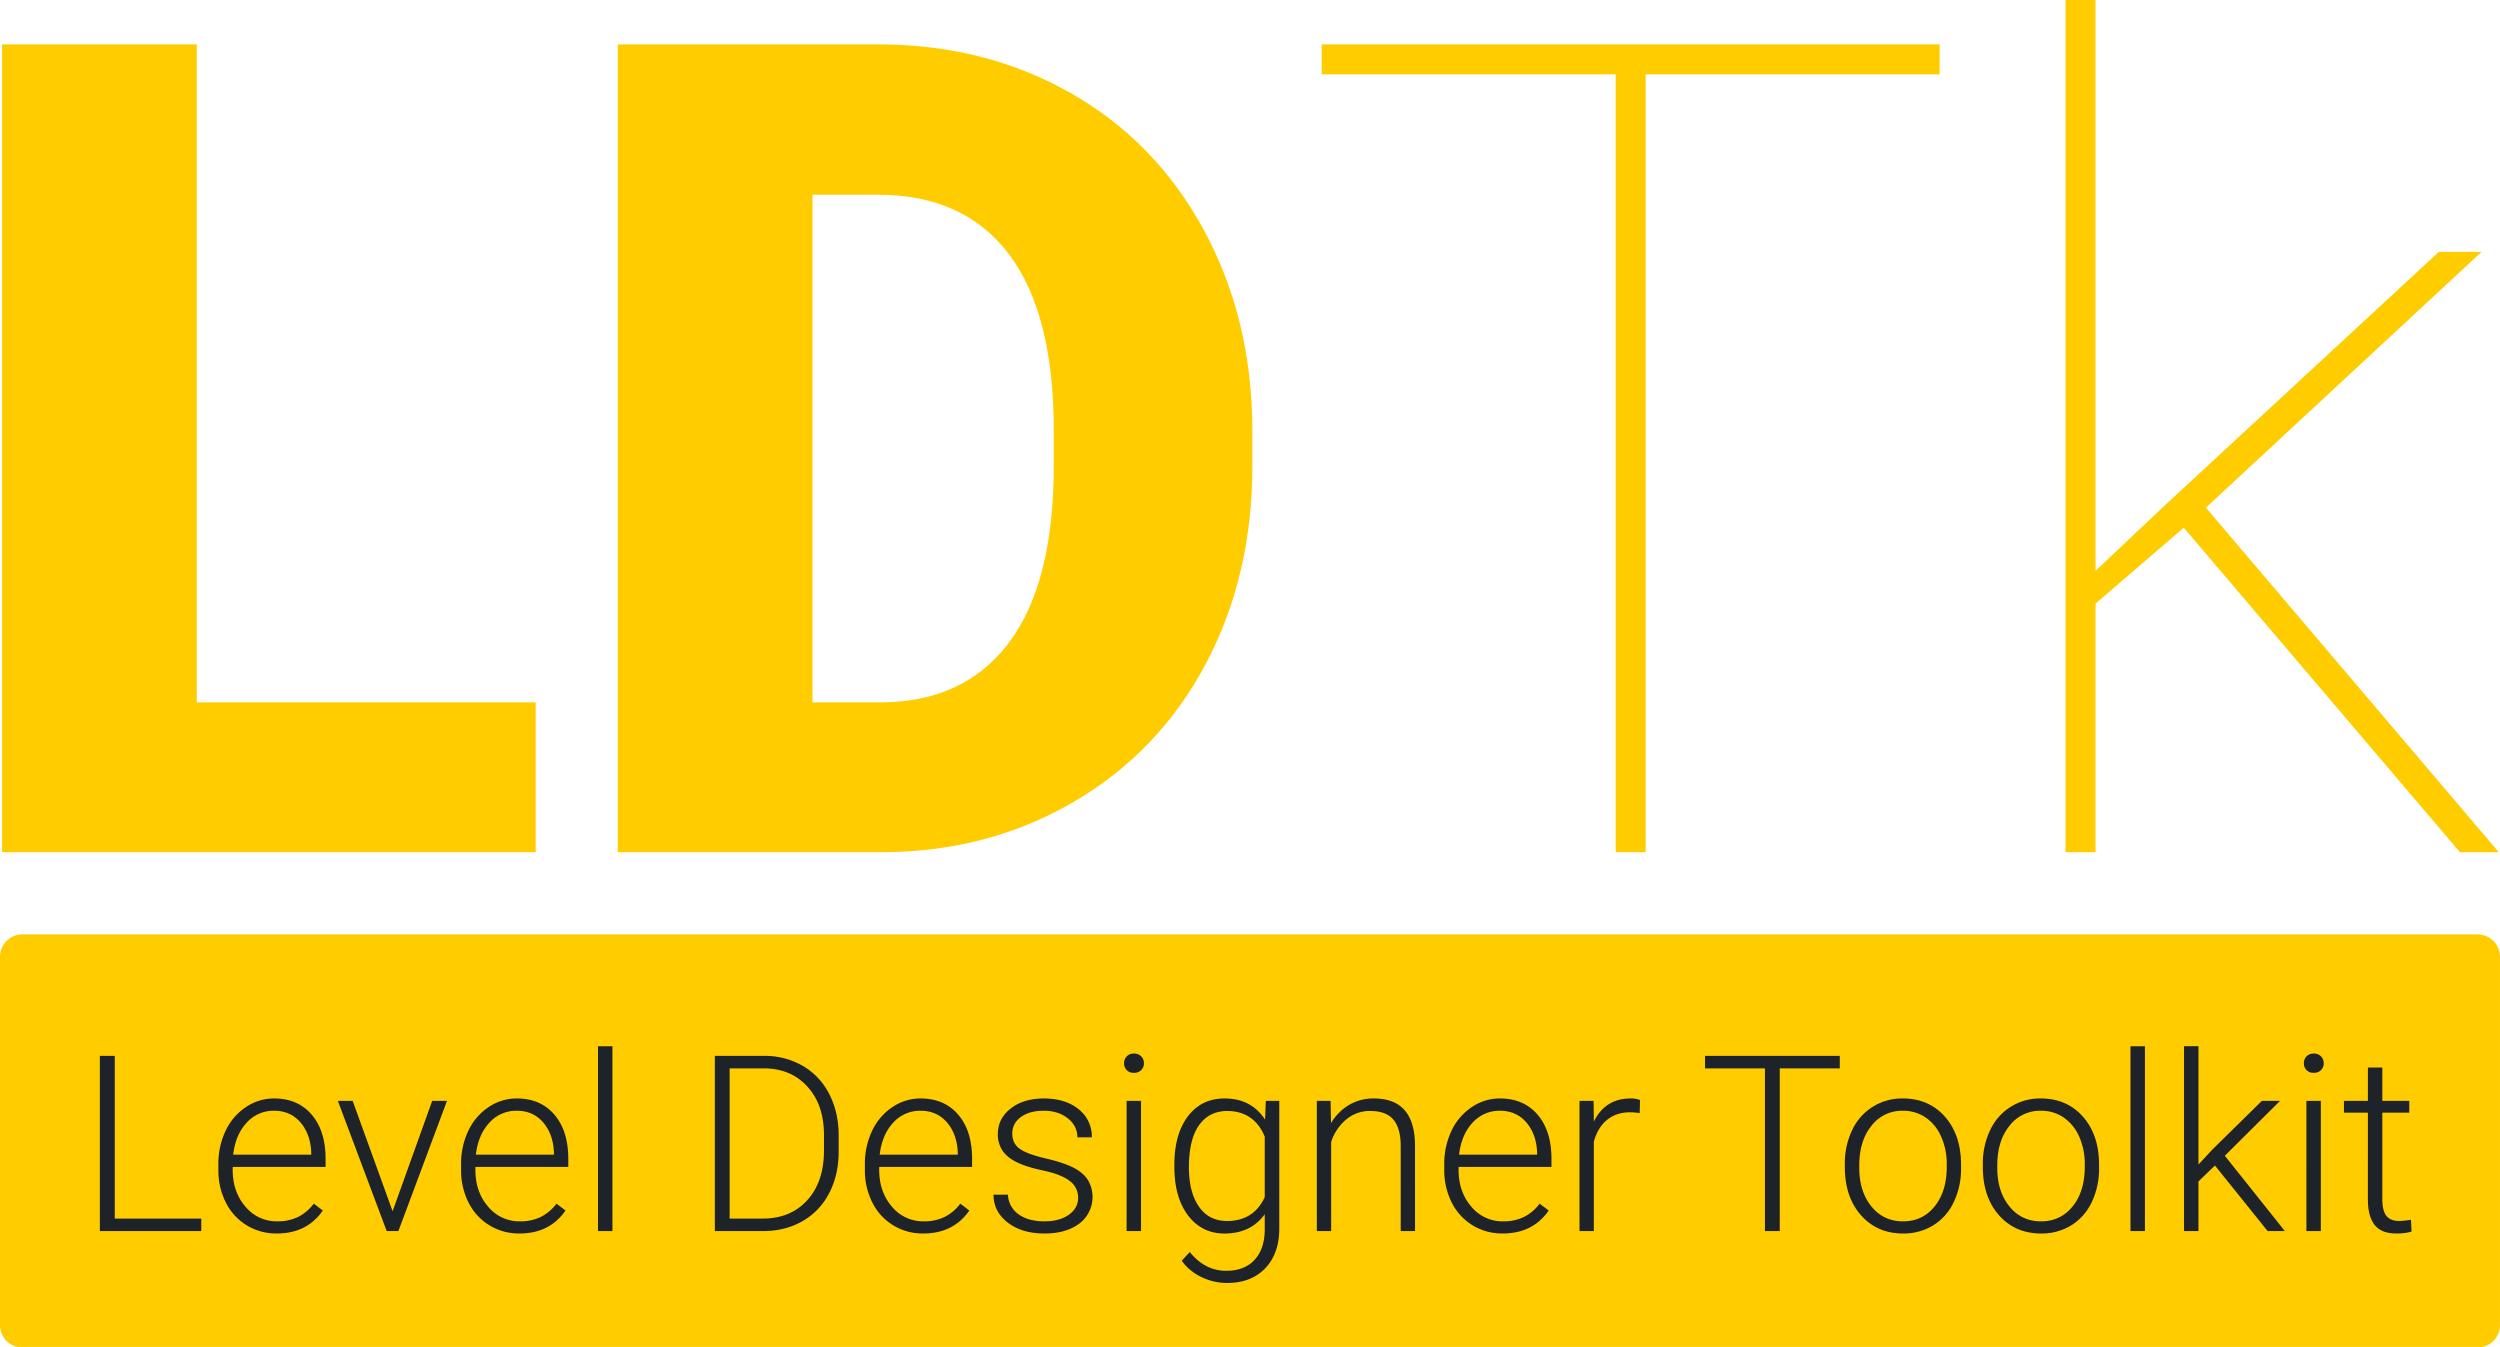 <svg id="LDtk-2048.png_50_LDtk-1024.png_25_LDtk-512.png_25_LDtk.svg" data-name="LDtk-2048.png, 50% LDtk-1024.png, 25% LDtk-512.png, 25% LDtk.svg" xmlns="http://www.w3.org/2000/svg" width="511.515" height="275.586" viewBox="0 0 2046.06 1102.344">
  <defs>
    <style>
      .cls-1 {
        fill: #fc0;
      }

      .cls-1, .cls-2 {
        fill-rule: evenodd;
      }

      .cls-2 {
        fill: #1e2229;
      }
    </style>
  </defs>
  <path id="box" class="cls-1" d="M18.318,765.412H2027.74a18.316,18.316,0,0,1,18.31,18.319V1085.14a18.315,18.315,0,0,1-18.31,18.32H18.318A18.318,18.318,0,0,1,0,1085.14V783.731A18.319,18.319,0,0,1,18.318,765.412Z" transform="translate(0 -0.656)"/>
  <g id="text_shapes" data-name="text shapes">
    <path id="sub_shape" data-name="sub shape" class="cls-2" d="M93.931,864.8H81.72V1008.21h83.017V997.966H93.931V864.8ZM264.2,991.367l-7.386-5.615a37,37,0,0,1-13.147,11.032,38.377,38.377,0,0,1-16.692,3.446,33.045,33.045,0,0,1-26.146-12.065q-10.391-12.064-10.389-30.19V955.71h76.025v-6.6q0-22.95-11.374-36.2t-30.774-13.248a40.936,40.936,0,0,0-23.044,7.043,47.4,47.4,0,0,0-16.594,19.355,62.712,62.712,0,0,0-5.958,27.678v4.235a58.179,58.179,0,0,0,6.106,26.841,45.606,45.606,0,0,0,17.086,18.664,46.2,46.2,0,0,0,24.57,6.7q24.717,0,37.717-18.813h0Zm-18.218-72q8.271,9.654,8.764,25.019v1.28H190.834q1.968-16.449,11.079-26.2a29.453,29.453,0,0,1,22.4-9.751Q237.707,909.711,245.982,919.364Zm42.641-17.73H276.51l39.982,106.576h9.553L365.83,901.634H353.717l-32.4,90.324Zm174.208,89.733-7.386-5.615A37,37,0,0,1,442.3,996.784a38.377,38.377,0,0,1-16.692,3.446,33.043,33.043,0,0,1-26.146-12.065q-10.39-12.064-10.389-30.19V955.71H465.1v-6.6q0-22.95-11.374-36.2t-30.775-13.248a40.94,40.94,0,0,0-23.044,7.043,47.4,47.4,0,0,0-16.593,19.355,62.712,62.712,0,0,0-5.958,27.678v4.235a58.191,58.191,0,0,0,6.105,26.841,45.613,45.613,0,0,0,17.086,18.664,46.209,46.209,0,0,0,24.571,6.7q24.717,0,37.717-18.813h0Zm-18.219-72q8.272,9.654,8.765,25.019v1.28H389.465q1.968-16.449,11.078-26.2a29.456,29.456,0,0,1,22.4-9.751Q436.339,909.711,444.612,919.364Zm56.625-62.448H489.42V1008.21h11.817V856.916Zm123,151.294q18.317,0,32.448-8.08A55.339,55.339,0,0,0,678.6,977.183q7.778-14.872,7.78-34.081V929.9q0-19.107-7.829-34.08a55.517,55.517,0,0,0-21.813-23,62.358,62.358,0,0,0-31.612-8.027H585.042V1008.21h39.195Zm1.083-133.171q22.059,0.1,35.551,14.985t13.491,39.627V942.27q0,25.629-13.688,40.663t-36.339,15.033h-27.18V875.039H625.32Zm168,116.328-7.386-5.615a37,37,0,0,1-13.147,11.032,38.377,38.377,0,0,1-16.692,3.446,33.043,33.043,0,0,1-26.146-12.065q-10.39-12.064-10.389-30.19V955.71h76.025v-6.6q0-22.95-11.374-36.2T753.44,899.664a40.94,40.94,0,0,0-23.044,7.043A47.4,47.4,0,0,0,713.8,926.062a62.712,62.712,0,0,0-5.958,27.678v4.235a58.179,58.179,0,0,0,6.106,26.841,45.61,45.61,0,0,0,17.085,18.664,46.209,46.209,0,0,0,24.571,6.7q24.717,0,37.717-18.813h0Zm-18.218-72q8.271,9.654,8.764,25.019v1.28H719.958q1.968-16.449,11.078-26.2a29.456,29.456,0,0,1,22.4-9.751Q766.832,909.711,775.106,919.364Zm99.66,75.45q-7.586,5.418-19.893,5.416-13.2,0-21.222-5.761a20.487,20.487,0,0,1-8.715-16.1H813.118q0,13.791,11.571,22.8t30.184,9.01q17.527,0,28.411-8.08a27.357,27.357,0,0,0,7.14-35.654q-3.744-5.81-11.473-9.948t-23.241-7.781q-15.51-3.644-21.37-8.028t-5.859-12.362q0-8.274,7.041-13.445t18.662-5.171q11.913,0,19.744,6.205t7.83,15.563h11.817a28.3,28.3,0,0,0-10.783-23q-10.784-8.814-28.608-8.816-16.447,0-26.983,8.225t-10.538,20.832a23.715,23.715,0,0,0,3.792,13.593q3.789,5.615,11.62,9.5t22.01,6.9q14.181,3.006,21.222,8.323a16.8,16.8,0,0,1,7.041,14.086Q882.348,989.4,874.766,994.814Zm59.087-93.18H922.035V1008.21h11.818V901.634Zm-11.719-25.2a7.808,7.808,0,0,0,5.908,2.252A7.976,7.976,0,0,0,934,876.432a7.637,7.637,0,0,0,2.216-5.579A7.806,7.806,0,0,0,934,865.225a7.889,7.889,0,0,0-5.958-2.3,7.724,7.724,0,0,0-5.908,2.3,7.9,7.9,0,0,0-2.167,5.628A7.726,7.726,0,0,0,922.134,876.432Zm39,79.081q0,25.117,11.227,39.892t29.742,14.775q21.66,0,32.99-15.76v13.4q-0.3,15.45-8.57,24.18-8.265,8.715-23.04,8.71-17.24,0-29.744-15.36l-6.6,7.09a41.217,41.217,0,0,0,15.9,13.25,47.479,47.479,0,0,0,21.218,4.97q19.695,0,31.22-12.01,11.52-12.03,11.52-32.61V901.634h-11.03L1035.38,917q-11.325-17.336-33.09-17.336-19,0-30.08,14.627t-11.079,39.646v1.576Zm20.188-33.933q8.273-11.672,23.141-11.672,10.935,0,18.71,5.368t11.92,15.612v49.545q-9.06,19.5-30.83,19.5-14.865,0-23.039-11.771t-8.174-32.159Q973.047,933.253,981.319,921.58Zm96.411-19.946V1008.21h11.72V935.222a40.057,40.057,0,0,1,12.46-18.468,29.789,29.789,0,0,1,19.35-6.846q13.1,0,19.05,6.993t6.06,21.276v70.033h11.72V938.276q-0.1-19.3-8.47-28.959t-25.51-9.653a38.877,38.877,0,0,0-19.79,5.171,42.252,42.252,0,0,0-14.97,15.021l-0.39-18.222h-11.23Zm189.77,89.733-7.39-5.615a36.98,36.98,0,0,1-13.15,11.032,38.362,38.362,0,0,1-16.69,3.446,33.03,33.03,0,0,1-26.14-12.065q-10.395-12.064-10.39-30.19V955.71h76.02v-6.6q0-22.95-11.37-36.2-11.385-13.246-30.78-13.248a40.93,40.93,0,0,0-23.04,7.043,47.39,47.39,0,0,0-16.59,19.355,62.617,62.617,0,0,0-5.96,27.678v4.235a58.2,58.2,0,0,0,6.1,26.841,45.629,45.629,0,0,0,17.09,18.664,46.205,46.205,0,0,0,24.57,6.7q24.72,0,37.72-18.813h0Zm-18.22-72q8.265,9.654,8.76,25.019v1.28h-63.91q1.965-16.449,11.08-26.2a29.449,29.449,0,0,1,22.4-9.751Q1241.005,909.711,1249.28,919.364Zm92.96-18.419a19.385,19.385,0,0,0-7.78-1.281q-20.67,0-30.03,18.912l-0.2-16.942h-11.52V1008.21h11.72V935.025q3.24-11.72,10.88-17.877t18.66-6.156a44.17,44.17,0,0,1,7.98.689ZM1505.72,864.8h-110.3v10.243h49.04V1008.21h12.12V875.039h49.14V864.8Zm4.13,90.914q0,24.625,13.25,39.547t34.42,14.923a45.977,45.977,0,0,0,24.71-6.7,44.467,44.467,0,0,0,16.79-19.058,63.156,63.156,0,0,0,5.96-27.825v-2.463q0-24.622-13.19-39.547t-34.47-14.923a44.758,44.758,0,0,0-41.51,26,62.755,62.755,0,0,0-5.96,27.678v2.364Zm11.82-1.28q0-19.995,9.95-32.357a31.475,31.475,0,0,1,25.7-12.362,32.473,32.473,0,0,1,18.71,5.565,36.4,36.4,0,0,1,12.7,15.711,54.226,54.226,0,0,1,4.53,22.359v2.266q0,20.092-9.89,32.356t-25.85,12.262q-16.065,0-25.95-12.262t-9.9-31.371V954.43Zm101.14,1.28q0,24.625,13.24,39.547t34.42,14.923a45.988,45.988,0,0,0,24.72-6.7,44.467,44.467,0,0,0,16.79-19.058,63.3,63.3,0,0,0,5.96-27.825v-2.463q0-24.622-13.2-39.547t-34.47-14.923a44.758,44.758,0,0,0-41.51,26,62.751,62.751,0,0,0-5.95,27.678v2.364Zm11.81-1.28q0-19.995,9.95-32.357a31.488,31.488,0,0,1,25.7-12.362,32.451,32.451,0,0,1,18.71,5.565,36.421,36.421,0,0,1,12.71,15.711,54.226,54.226,0,0,1,4.53,22.359v2.266q0,20.092-9.9,32.356t-25.85,12.262q-16.05,0-25.95-12.262t-9.9-31.371V954.43Zm120.84-97.514h-11.82V1008.21h11.82V856.916ZM1855.9,1008.21h14.09l-49.14-61.66,45.2-44.916h-14.87l-40.77,40.089-11.13,12.017V856.916h-11.82V1008.21h11.82V967.53l13.49-13Zm43.53-106.576h-11.82V1008.21h11.82V901.634Zm-11.72-25.2a7.831,7.831,0,0,0,5.91,2.252,7.977,7.977,0,0,0,5.96-2.252,7.628,7.628,0,0,0,2.22-5.579,7.8,7.8,0,0,0-2.22-5.628,7.891,7.891,0,0,0-5.96-2.3,7.747,7.747,0,0,0-5.91,2.3,7.914,7.914,0,0,0-2.16,5.628A7.741,7.741,0,0,0,1887.71,876.432Zm50.23-2.082v27.284h-19.6v9.653h19.6V982.4q0,13.692,5.51,20.737t17.63,7.04q7.98,0,12.6-1.66l-0.49-9.569a73.227,73.227,0,0,1-9.55.985q-7.485,0-10.68-4.339t-3.21-13.214v-71.1h22.06v-9.653h-22.06V874.35h-11.81Z" transform="translate(0 -0.656)"/>
    <path id="LDTk_shape" data-name="LDTk shape" class="cls-1" d="M161.046,36.977H1.7V698.108H438.427v-122.6H161.046V36.977ZM723.072,698.108q85.8-.447,155.487-41.094T986.606,544.4q38.361-71.964,38.364-162.786V351.2q-0.465-89.907-39.726-162.332T876.062,76.708Q806.146,36.98,718.532,36.977H505.616V698.108H723.072Zm-4.54-538.077q70.362,0,107.139,48.586t36.772,144.4v28.606q0,96.272-36.772,145.077T720.348,575.508H664.962V160.031h53.57ZM1587.45,36.977H1081.71V61.5h240.61V698.108h24.52V61.5h240.61V36.977Zm425.83,661.131h31.78l-239.7-281.98L2030.98,206.8h-34.95L1772.67,413.4l-57.66,54.488V0.651H1690.5V698.108h24.51V494.683l71.28-61.3,0.91-.908Z" transform="translate(0 -0.656)"/>
  </g>
</svg>
